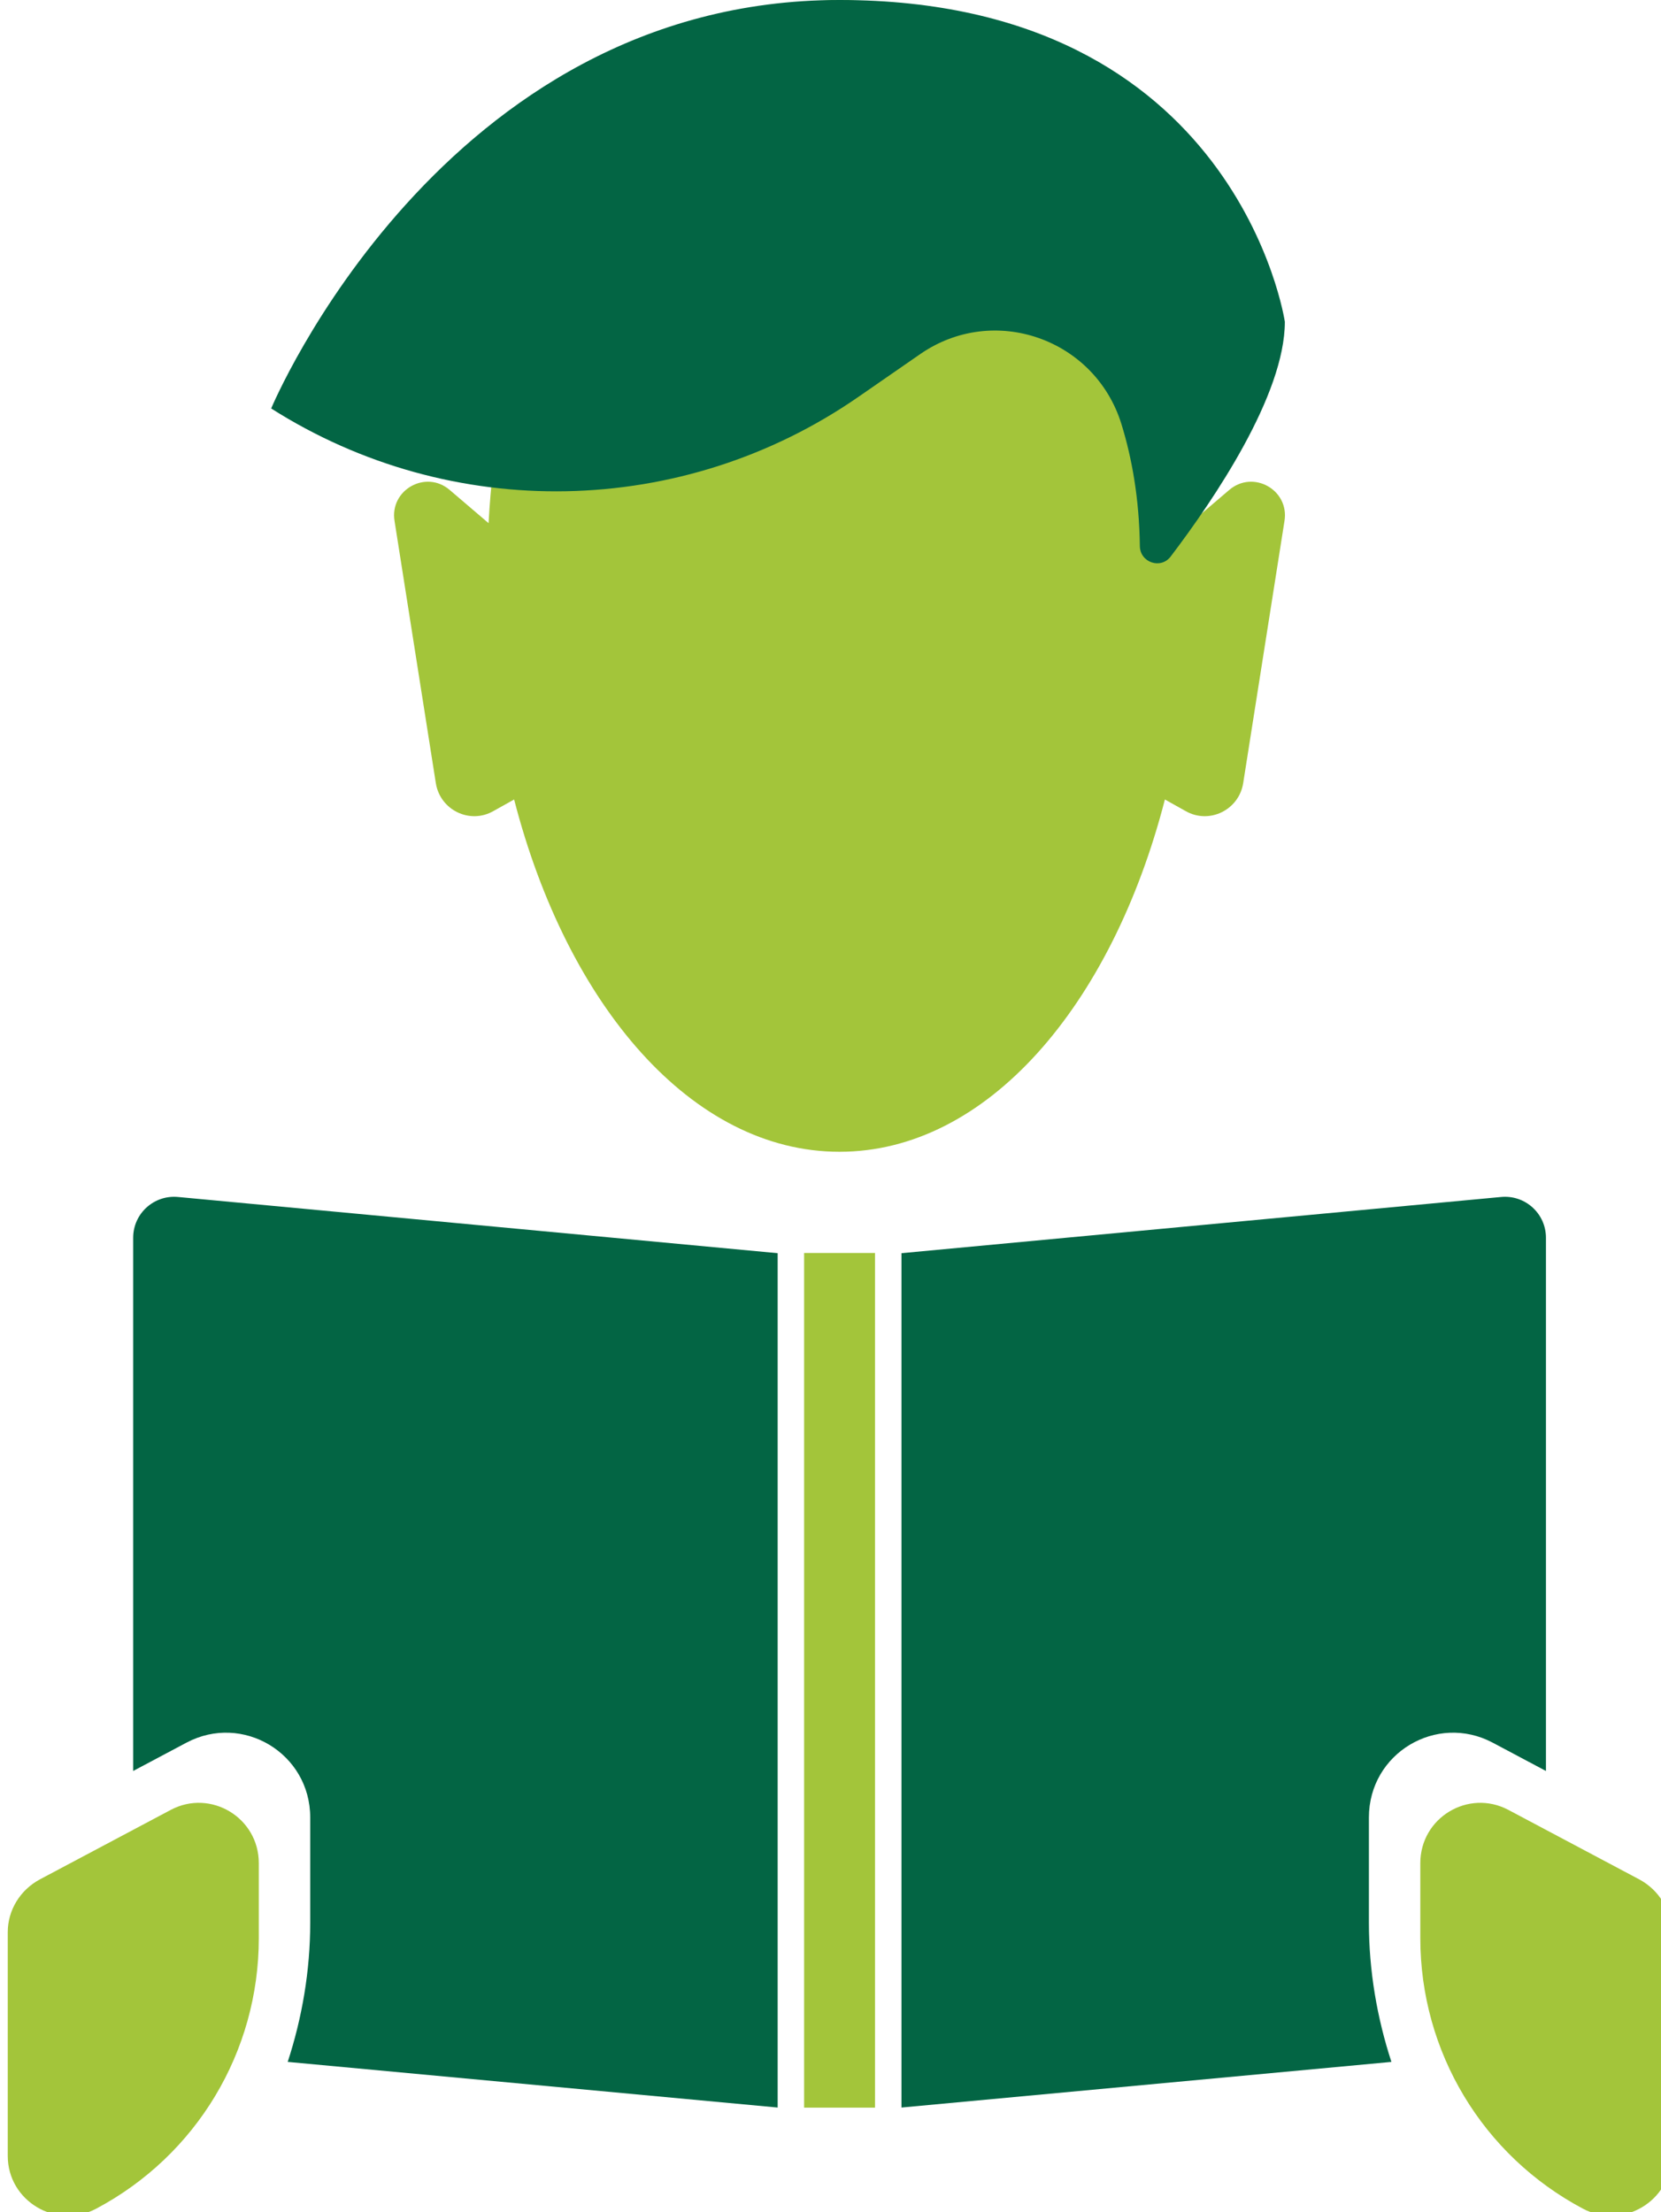 <?xml version="1.0" encoding="UTF-8" standalone="no"?>
<!-- Created with Inkscape (http://www.inkscape.org/) -->

<svg
   width="43.41mm"
   height="57.813mm"
   viewBox="0 0 43.41 57.813"
   version="1.1"
   id="svg571"
   xmlns="http://www.w3.org/2000/svg"
   xmlns:svg="http://www.w3.org/2000/svg">
  <defs
     id="defs568" />
  <g
     id="layer1"
     transform="translate(-16.21,-111.264)">
    <g
       id="g150"
       transform="matrix(0.265,0,0,0.265,-112.82,111.264)">
      <path
         d="m 613.58,51.4 -4.07,25.84 c -0.43,2.65 -3.36,4.07 -5.68,2.74 l -2.04,-1.14 c -5.25,20.35 -17.56,34.74 -32.09,34.74 -14.53,0 -26.84,-14.39 -32.09,-34.74 l -2.04,1.14 c -2.32,1.33 -5.25,-0.09 -5.68,-2.74 L 525.82,51.4 c -0.52,-3.08 3.08,-5.11 5.44,-3.08 l 3.83,3.27 C 536.67,22.48 551.72,0 569.7,0 c 17.99,0 33.04,22.48 34.6,51.59 l 3.83,-3.27 c 2.37,-2.03 5.97,0 5.45,3.08 z"
         fill="#a3c53a"
         id="path136" />
      <path
         d="m 513.65,40.28 v 0 c 17.77,11.29 40.57,10.85 57.88,-1.12 l 6.14,-4.25 c 7.25,-5.01 17.22,-1.51 19.83,6.9 1.04,3.36 1.76,7.36 1.82,12.04 0.02,1.62 2.06,2.32 3.04,1.03 4.27,-5.62 11.26,-15.93 11.26,-23.15 0,0 -4.67,-31.73 -43.93,-31.73 -39.24,0 -56.04,40.28 -56.04,40.28 z"
         fill="#036544"
         id="path138" />
      <rect
         x="566.21"
         y="123.56"
         width="6.99"
         height="84.28"
         fill="#a3c53a"
         id="rect140" />
      <path
         d="m 563.6,123.58 v 84.25 l -48.32,-4.5 c 1.42,-4.35 2.22,-8.99 2.22,-13.73 v -10.37 c 0,-6.34 -6.67,-10.32 -12.21,-7.38 l -5.25,2.79 v -52.58 c 0,-2.41 2.08,-4.26 4.45,-4.02 z"
         fill="#036544"
         id="path142" />
      <path
         d="m 512.43,183.74 v 7.38 c 0,11.22 -6.15,21.44 -16.05,26.69 -3.93,2.08 -8.71,-0.76 -8.71,-5.21 v -22.06 c 0,-2.18 1.23,-4.17 3.17,-5.21 l 12.92,-6.86 c 3.93,-2.07 8.67,0.77 8.67,5.27 z"
         fill="#a3c53a"
         id="path144" />
      <path
         d="m 575.81,123.58 v 84.25 l 48.32,-4.5 c -1.42,-4.35 -2.22,-8.99 -2.22,-13.73 v -10.37 c 0,-6.34 6.67,-10.32 12.21,-7.38 l 5.25,2.79 v -52.58 c 0,-2.41 -2.08,-4.26 -4.45,-4.02 z"
         fill="#036544"
         id="path146" />
      <path
         d="m 626.98,183.74 v 7.38 c 0,11.22 6.15,21.44 16.05,26.69 3.93,2.08 8.71,-0.76 8.71,-5.21 v -22.06 c 0,-2.18 -1.23,-4.17 -3.17,-5.21 l -12.92,-6.86 c -3.94,-2.07 -8.67,0.77 -8.67,5.27 z"
         fill="#a3c53a"
         id="path148" />
    </g>
  </g>
</svg>

